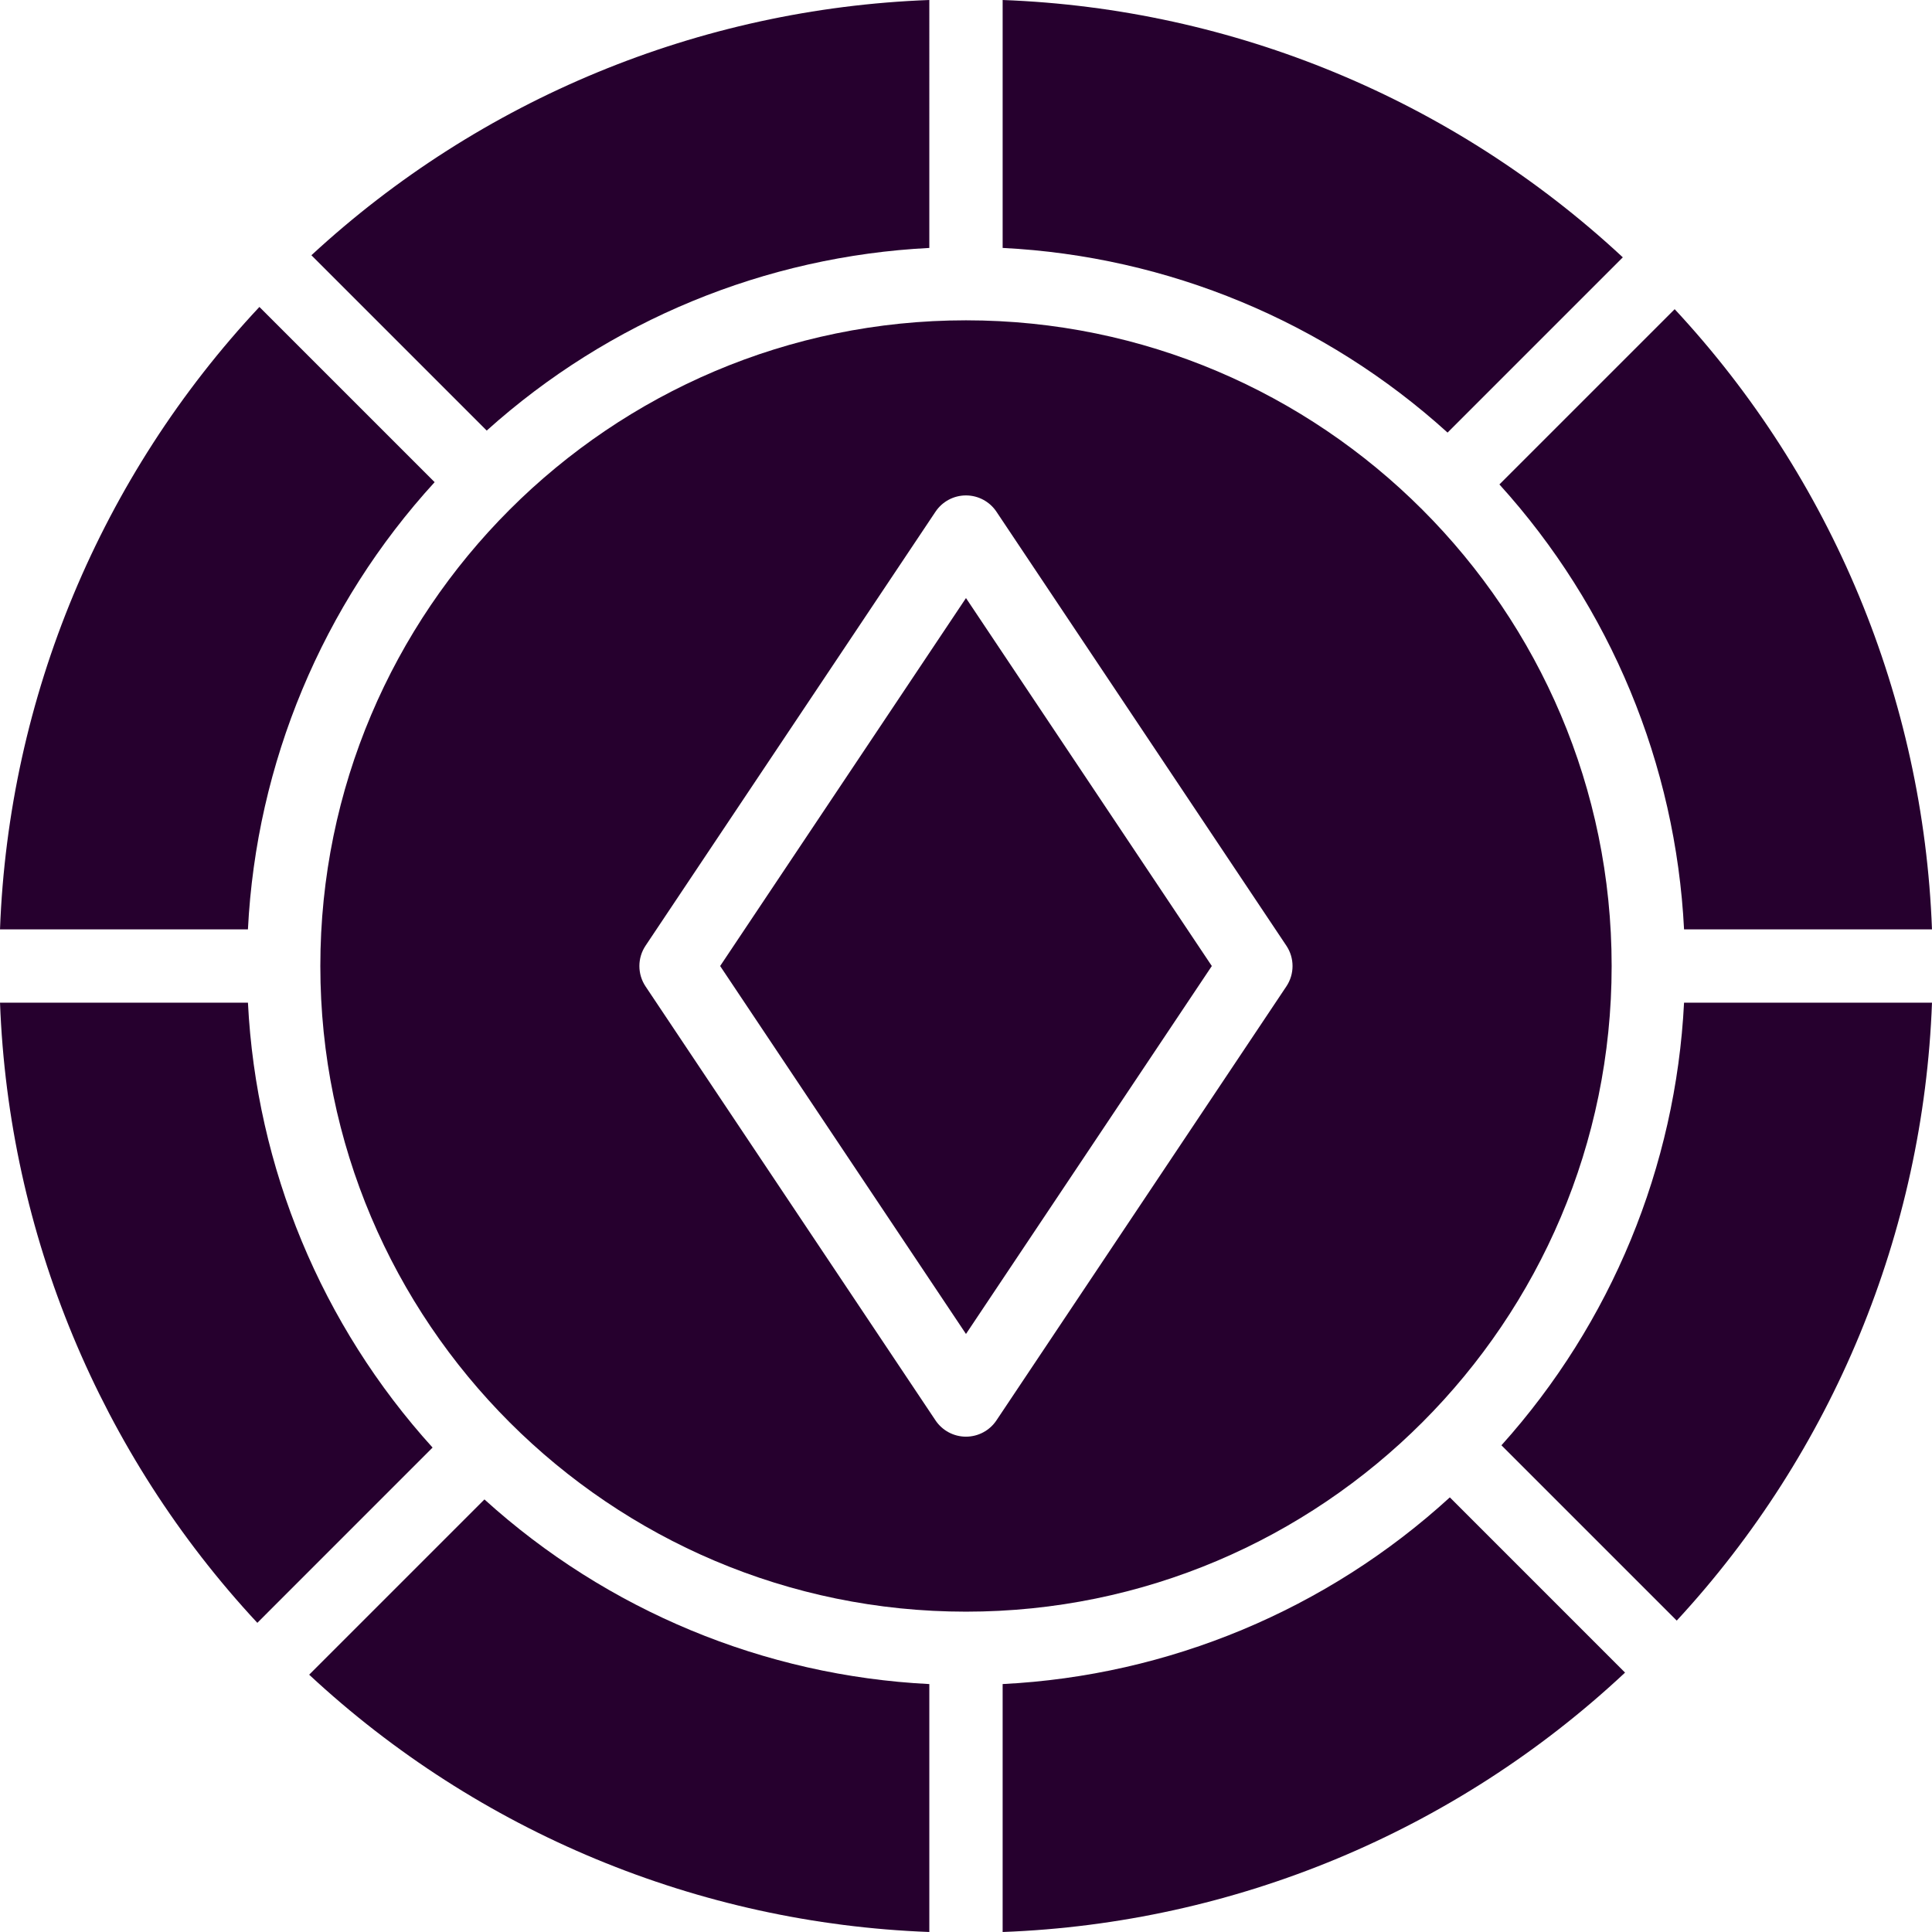 <?xml version="1.0"?>
<svg xmlns="http://www.w3.org/2000/svg" xmlns:xlink="http://www.w3.org/1999/xlink" xmlns:svgjs="http://svgjs.com/svgjs" version="1.1" width="512" height="512" x="0" y="0" viewBox="0 0 421.594 421.594" style="enable-background:new 0 0 512 512" xml:space="preserve" class=""><g><path xmlns="http://www.w3.org/2000/svg" d="m202.793 0c-50.156 1.871-97.984 21.629-134.84 55.699l38.258 38.258c26.668-23.973 60.77-38.043 96.582-39.852zm0 0" fill="#26002e" data-original="#000000" style="" class=""/><path xmlns="http://www.w3.org/2000/svg" d="m94.395 315.883c-24.238-26.738-38.473-61.039-40.289-97.082h-54.102c1.879 50.383 21.809 98.414 56.152 135.328zm0 0" fill="#26002e" data-original="#000000" style="" class=""/><path xmlns="http://www.w3.org/2000/svg" d="m365.441 67.469-38.246 38.242c24.238 26.738 38.477 61.043 40.293 97.09h54.102c-1.879-50.387-21.805-98.418-56.148-135.332zm0 0" fill="#26002e" data-original="#000000" style="" class=""/><path xmlns="http://www.w3.org/2000/svg" d="m202.793 421.594v-54.102c-36.043-1.816-70.344-16.055-97.082-40.293l-38.246 38.246c36.914 34.344 84.945 54.27 135.328 56.148zm0 0" fill="#26002e" data-original="#000000" style="" class=""/><path xmlns="http://www.w3.org/2000/svg" d="m354.125 56.156c-36.914-34.348-84.945-54.277-135.332-56.156v54.102c36.047 1.816 70.352 16.059 97.09 40.297zm0 0" fill="#26002e" data-original="#000000" style="" class=""/><path xmlns="http://www.w3.org/2000/svg" d="m94.844 105.215-38.238-38.234c-34.617 36.973-54.719 85.203-56.605 135.82h54.102c1.828-36.273 16.234-70.777 40.742-97.586zm0 0" fill="#26002e" data-original="#000000" style="" class=""/><path xmlns="http://www.w3.org/2000/svg" d="m210.793 351.691c77.691 0 140.895-63.199 140.895-140.895s-63.203-140.898-140.895-140.898c-77.691 0-140.891 63.211-140.891 140.902 0 77.691 63.203 140.891 140.891 140.891zm-69.918-145.332 63.266-94.695c1.484-2.223 3.98-3.555 6.648-3.555 2.672 0 5.168 1.332 6.652 3.555l63.262 94.699c1.801 2.691 1.801 6.199 0 8.887l-63.262 94.699c-1.484 2.223-3.98 3.555-6.652 3.555-2.668 0-5.164-1.332-6.648-3.555l-63.266-94.691c-1.801-2.695-1.801-6.207 0-8.898zm0 0" fill="#26002e" data-original="#000000" style="" class=""/><path xmlns="http://www.w3.org/2000/svg" d="m367.488 218.801c-1.809 35.812-15.879 69.914-39.848 96.586l38.254 38.254c34.07-36.855 53.832-84.684 55.699-134.84zm0 0" fill="#26002e" data-original="#000000" style="" class=""/><path xmlns="http://www.w3.org/2000/svg" d="m218.793 421.594c50.617-1.887 98.848-21.988 135.82-56.605l-38.234-38.238c-26.809 24.508-61.312 38.91-97.586 40.738zm0 0" fill="#26002e" data-original="#000000" style="" class=""/><path xmlns="http://www.w3.org/2000/svg" d="m264.438 210.801-53.645-80.293-53.645 80.293 53.645 80.293zm0 0" fill="#26002e" data-original="#000000" style="" class=""/></g></svg>
